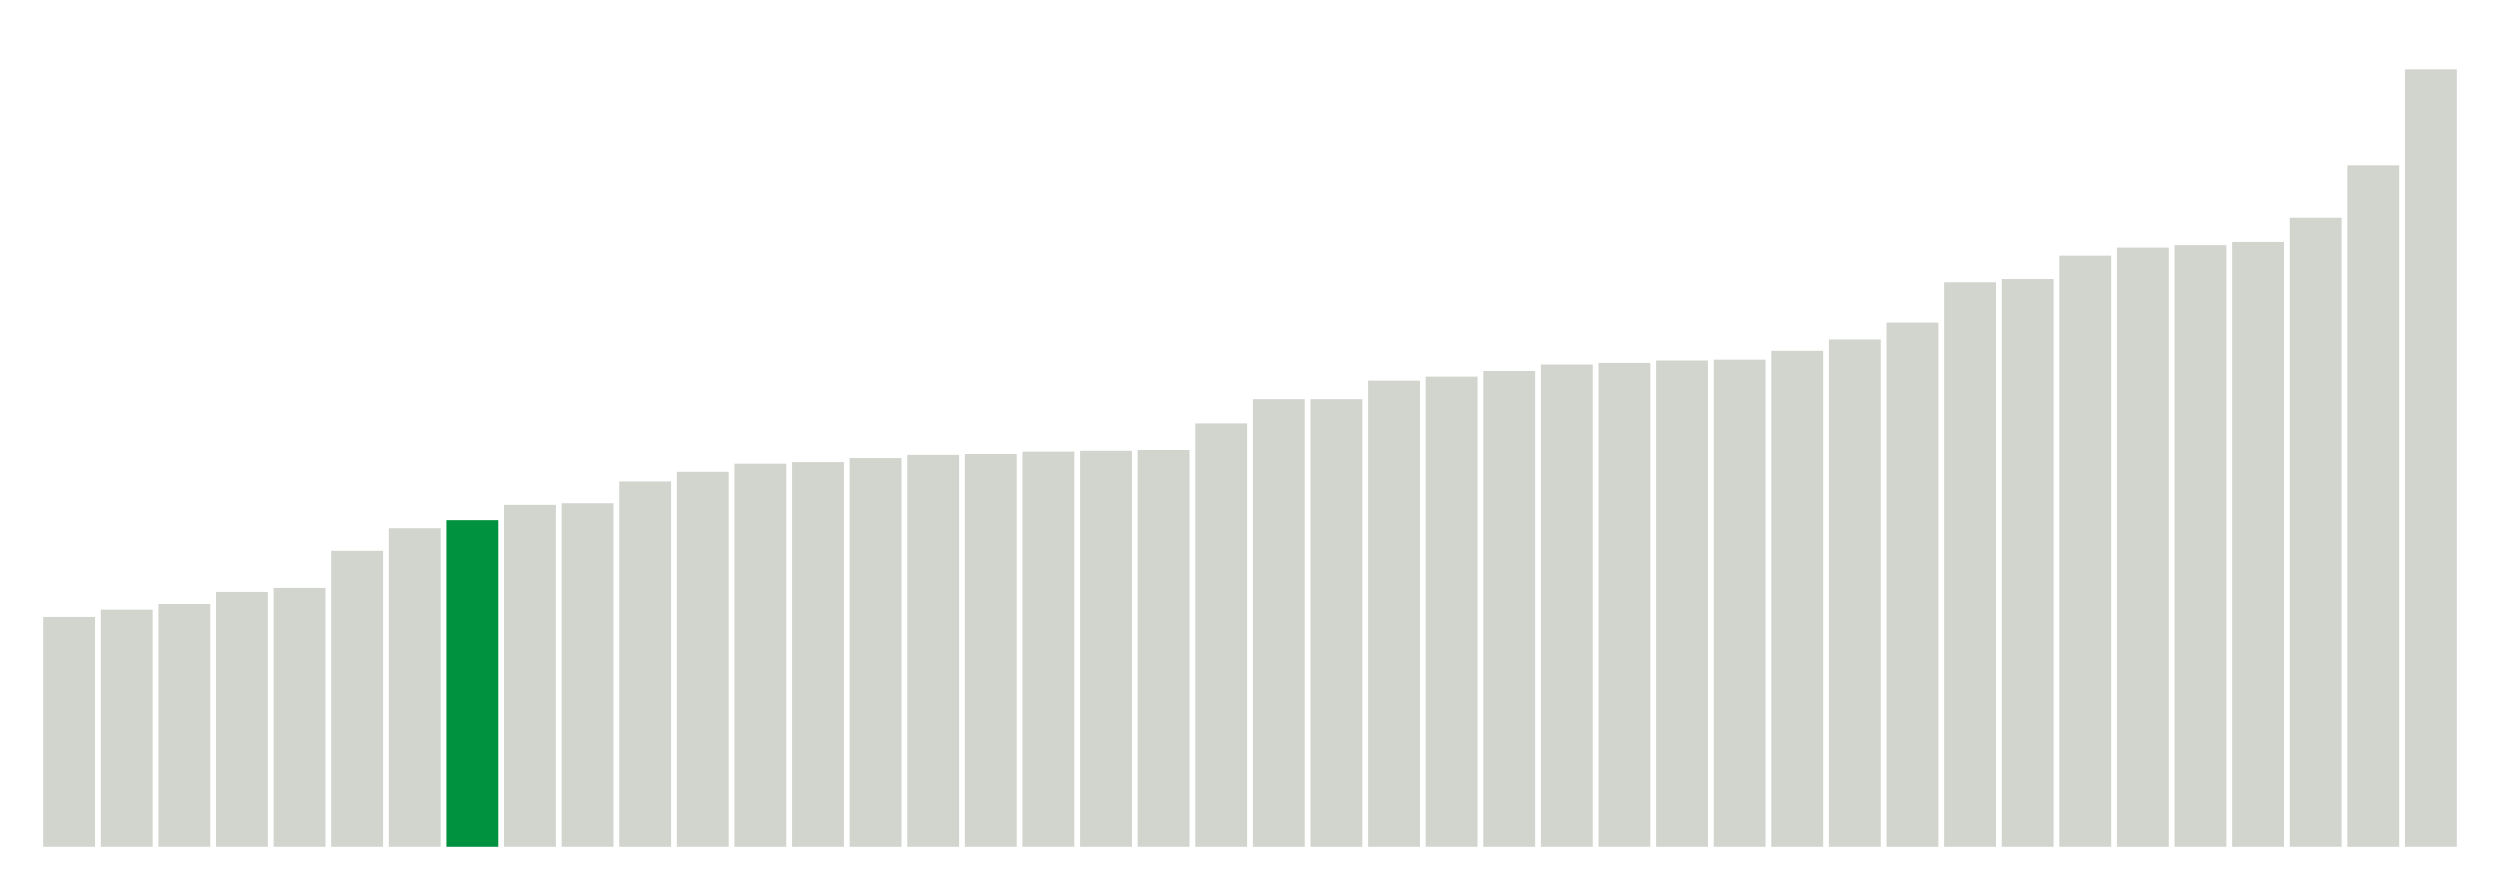 <svg xmlns="http://www.w3.org/2000/svg" xmlns:xlink="http://www.w3.org/1999/xlink" version="1.1" class="marks" width="310" height="110" ><g fill="none" stroke-miterlimit="10" transform="translate(5,5)"><g class="mark-group role-frame root" role="graphics-object" aria-roledescription="group mark container"><g transform="translate(0,0)"><path class="background" aria-hidden="true" d="M0,0h300v100h-300Z" stroke="#ddd" stroke-width="0"/><g><g class="mark-rect role-mark marks" role="graphics-object" aria-roledescription="rect mark container"><path aria-label="neighborhood: Lower Manhattan; data_value: 2.85" role="graphics-symbol" aria-roledescription="bar" d="M0.357,71.5h6.429v28.5h-6.429Z" fill="#D2D4CE"/><path aria-label="neighborhood: Upper East Side; data_value: 2.94" role="graphics-symbol" aria-roledescription="bar" d="M7.5,70.6h6.429v29.4h-6.429Z" fill="#D2D4CE"/><path aria-label="neighborhood: Chelsea - Clinton; data_value: 3.01" role="graphics-symbol" aria-roledescription="bar" d="M14.643,69.9h6.429v30.1h-6.429Z" fill="#D2D4CE"/><path aria-label="neighborhood: Gramercy Park - Murray Hill; data_value: 3.16" role="graphics-symbol" aria-roledescription="bar" d="M21.786,68.4h6.429v31.6h-6.429Z" fill="#D2D4CE"/><path aria-label="neighborhood: Greenwich Village - SoHo; data_value: 3.21" role="graphics-symbol" aria-roledescription="bar" d="M28.929,67.9h6.429v32.1h-6.429Z" fill="#D2D4CE"/><path aria-label="neighborhood: Upper West Side; data_value: 3.67" role="graphics-symbol" aria-roledescription="bar" d="M36.071,63.3h6.429v36.7h-6.429Z" fill="#D2D4CE"/><path aria-label="neighborhood: Greenpoint; data_value: 3.95" role="graphics-symbol" aria-roledescription="bar" d="M43.214,60.5h6.429v39.5h-6.429Z" fill="#D2D4CE"/><path aria-label="neighborhood: East Flatbush - Flatbush; data_value: 4.05" role="graphics-symbol" aria-roledescription="bar" d="M50.357,59.5h6.429v40.5h-6.429Z" fill="#00923E"/><path aria-label="neighborhood: West Queens; data_value: 4.24" role="graphics-symbol" aria-roledescription="bar" d="M57.5,57.6h6.429v42.4h-6.429Z" fill="#D2D4CE"/><path aria-label="neighborhood: Downtown - Heights - Slope; data_value: 4.26" role="graphics-symbol" aria-roledescription="bar" d="M64.643,57.4h6.429v42.6h-6.429Z" fill="#D2D4CE"/><path aria-label="neighborhood: Long Island City - Astoria; data_value: 4.53" role="graphics-symbol" aria-roledescription="bar" d="M71.786,54.7h6.429v45.3h-6.429Z" fill="#D2D4CE"/><path aria-label="neighborhood: Sunset Park; data_value: 4.65" role="graphics-symbol" aria-roledescription="bar" d="M78.929,53.5h6.429v46.5h-6.429Z" fill="#D2D4CE"/><path aria-label="neighborhood: Flushing - Clearview; data_value: 4.75" role="graphics-symbol" aria-roledescription="bar" d="M86.071,52.5h6.429v47.5h-6.429Z" fill="#D2D4CE"/><path aria-label="neighborhood: Southeast Queens; data_value: 4.77" role="graphics-symbol" aria-roledescription="bar" d="M93.214,52.3h6.429v47.7h-6.429Z" fill="#D2D4CE"/><path aria-label="neighborhood: Fresh Meadows; data_value: 4.82" role="graphics-symbol" aria-roledescription="bar" d="M100.357,51.8h6.429v48.2h-6.429Z" fill="#D2D4CE"/><path aria-label="neighborhood: Bayside - Little Neck; data_value: 4.86" role="graphics-symbol" aria-roledescription="bar" d="M107.5,51.4h6.429v48.6h-6.429Z" fill="#D2D4CE"/><path aria-label="neighborhood: Williamsburg - Bushwick; data_value: 4.87" role="graphics-symbol" aria-roledescription="bar" d="M114.643,51.3h6.429v48.7h-6.429Z" fill="#D2D4CE"/><path aria-label="neighborhood: South Beach - Tottenville; data_value: 4.9" role="graphics-symbol" aria-roledescription="bar" d="M121.786,51h6.429v49h-6.429Z" fill="#D2D4CE"/><path aria-label="neighborhood: Ridgewood - Forest Hills; data_value: 4.91" role="graphics-symbol" aria-roledescription="bar" d="M128.929,50.9h6.429v49.1h-6.429Z" fill="#D2D4CE"/><path aria-label="neighborhood: Port Richmond; data_value: 4.92" role="graphics-symbol" aria-roledescription="bar" d="M136.071,50.8h6.429v49.2h-6.429Z" fill="#D2D4CE"/><path aria-label="neighborhood: Bedford Stuyvesant - Crown Heights; data_value: 5.25" role="graphics-symbol" aria-roledescription="bar" d="M143.214,47.5h6.429v52.5h-6.429Z" fill="#D2D4CE"/><path aria-label="neighborhood: Jamaica; data_value: 5.55" role="graphics-symbol" aria-roledescription="bar" d="M150.357,44.5h6.429v55.5h-6.429Z" fill="#D2D4CE"/><path aria-label="neighborhood: Willowbrook; data_value: 5.55" role="graphics-symbol" aria-roledescription="bar" d="M157.5,44.5h6.429v55.5h-6.429Z" fill="#D2D4CE"/><path aria-label="neighborhood: Southwest Queens; data_value: 5.78" role="graphics-symbol" aria-roledescription="bar" d="M164.643,42.2h6.429v57.8h-6.429Z" fill="#D2D4CE"/><path aria-label="neighborhood: Kingsbridge - Riverdale; data_value: 5.83" role="graphics-symbol" aria-roledescription="bar" d="M171.786,41.7h6.429v58.3h-6.429Z" fill="#D2D4CE"/><path aria-label="neighborhood: Central Harlem - Morningside Heights; data_value: 5.9" role="graphics-symbol" aria-roledescription="bar" d="M178.929,41h6.429v59h-6.429Z" fill="#D2D4CE"/><path aria-label="neighborhood: East New York; data_value: 5.98" role="graphics-symbol" aria-roledescription="bar" d="M186.071,40.2h6.429v59.8h-6.429Z" fill="#D2D4CE"/><path aria-label="neighborhood: Canarsie - Flatlands; data_value: 6" role="graphics-symbol" aria-roledescription="bar" d="M193.214,40h6.429v60h-6.429Z" fill="#D2D4CE"/><path aria-label="neighborhood: Union Square - Lower East Side; data_value: 6.03" role="graphics-symbol" aria-roledescription="bar" d="M200.357,39.7h6.429v60.3h-6.429Z" fill="#D2D4CE"/><path aria-label="neighborhood: Fordham - Bronx Pk; data_value: 6.04" role="graphics-symbol" aria-roledescription="bar" d="M207.5,39.6h6.429v60.4h-6.429Z" fill="#D2D4CE"/><path aria-label="neighborhood: Stapleton - St. George; data_value: 6.15" role="graphics-symbol" aria-roledescription="bar" d="M214.643,38.5h6.429v61.5h-6.429Z" fill="#D2D4CE"/><path aria-label="neighborhood: Washington Heights; data_value: 6.29" role="graphics-symbol" aria-roledescription="bar" d="M221.786,37.1h6.429v62.9h-6.429Z" fill="#D2D4CE"/><path aria-label="neighborhood: Bensonhurst - Bay Ridge; data_value: 6.5" role="graphics-symbol" aria-roledescription="bar" d="M228.929,35h6.429v65h-6.429Z" fill="#D2D4CE"/><path aria-label="neighborhood: Crotona -Tremont; data_value: 7" role="graphics-symbol" aria-roledescription="bar" d="M236.071,30h6.429v70h-6.429Z" fill="#D2D4CE"/><path aria-label="neighborhood: Northeast Bronx; data_value: 7.04" role="graphics-symbol" aria-roledescription="bar" d="M243.214,29.6h6.429v70.4h-6.429Z" fill="#D2D4CE"/><path aria-label="neighborhood: Pelham - Throgs Neck; data_value: 7.33" role="graphics-symbol" aria-roledescription="bar" d="M250.357,26.7h6.429v73.3h-6.429Z" fill="#D2D4CE"/><path aria-label="neighborhood: Borough Park; data_value: 7.43" role="graphics-symbol" aria-roledescription="bar" d="M257.5,25.7h6.429v74.3h-6.429Z" fill="#D2D4CE"/><path aria-label="neighborhood: High Bridge - Morrisania; data_value: 7.46" role="graphics-symbol" aria-roledescription="bar" d="M264.643,25.4h6.429v74.6h-6.429Z" fill="#D2D4CE"/><path aria-label="neighborhood: Hunts Point - Mott Haven; data_value: 7.5" role="graphics-symbol" aria-roledescription="bar" d="M271.786,25h6.429v75h-6.429Z" fill="#D2D4CE"/><path aria-label="neighborhood: East Harlem; data_value: 7.8" role="graphics-symbol" aria-roledescription="bar" d="M278.929,22h6.429v78h-6.429Z" fill="#D2D4CE"/><path aria-label="neighborhood: Rockaways; data_value: 8.45" role="graphics-symbol" aria-roledescription="bar" d="M286.071,15.5h6.429v84.5h-6.429Z" fill="#D2D4CE"/><path aria-label="neighborhood: Coney Island - Sheepshead Bay; data_value: 9.64" role="graphics-symbol" aria-roledescription="bar" d="M293.214,3.6h6.429v96.4h-6.429Z" fill="#D2D4CE"/></g></g><path class="foreground" aria-hidden="true" d="" display="none"/></g></g></g></svg>